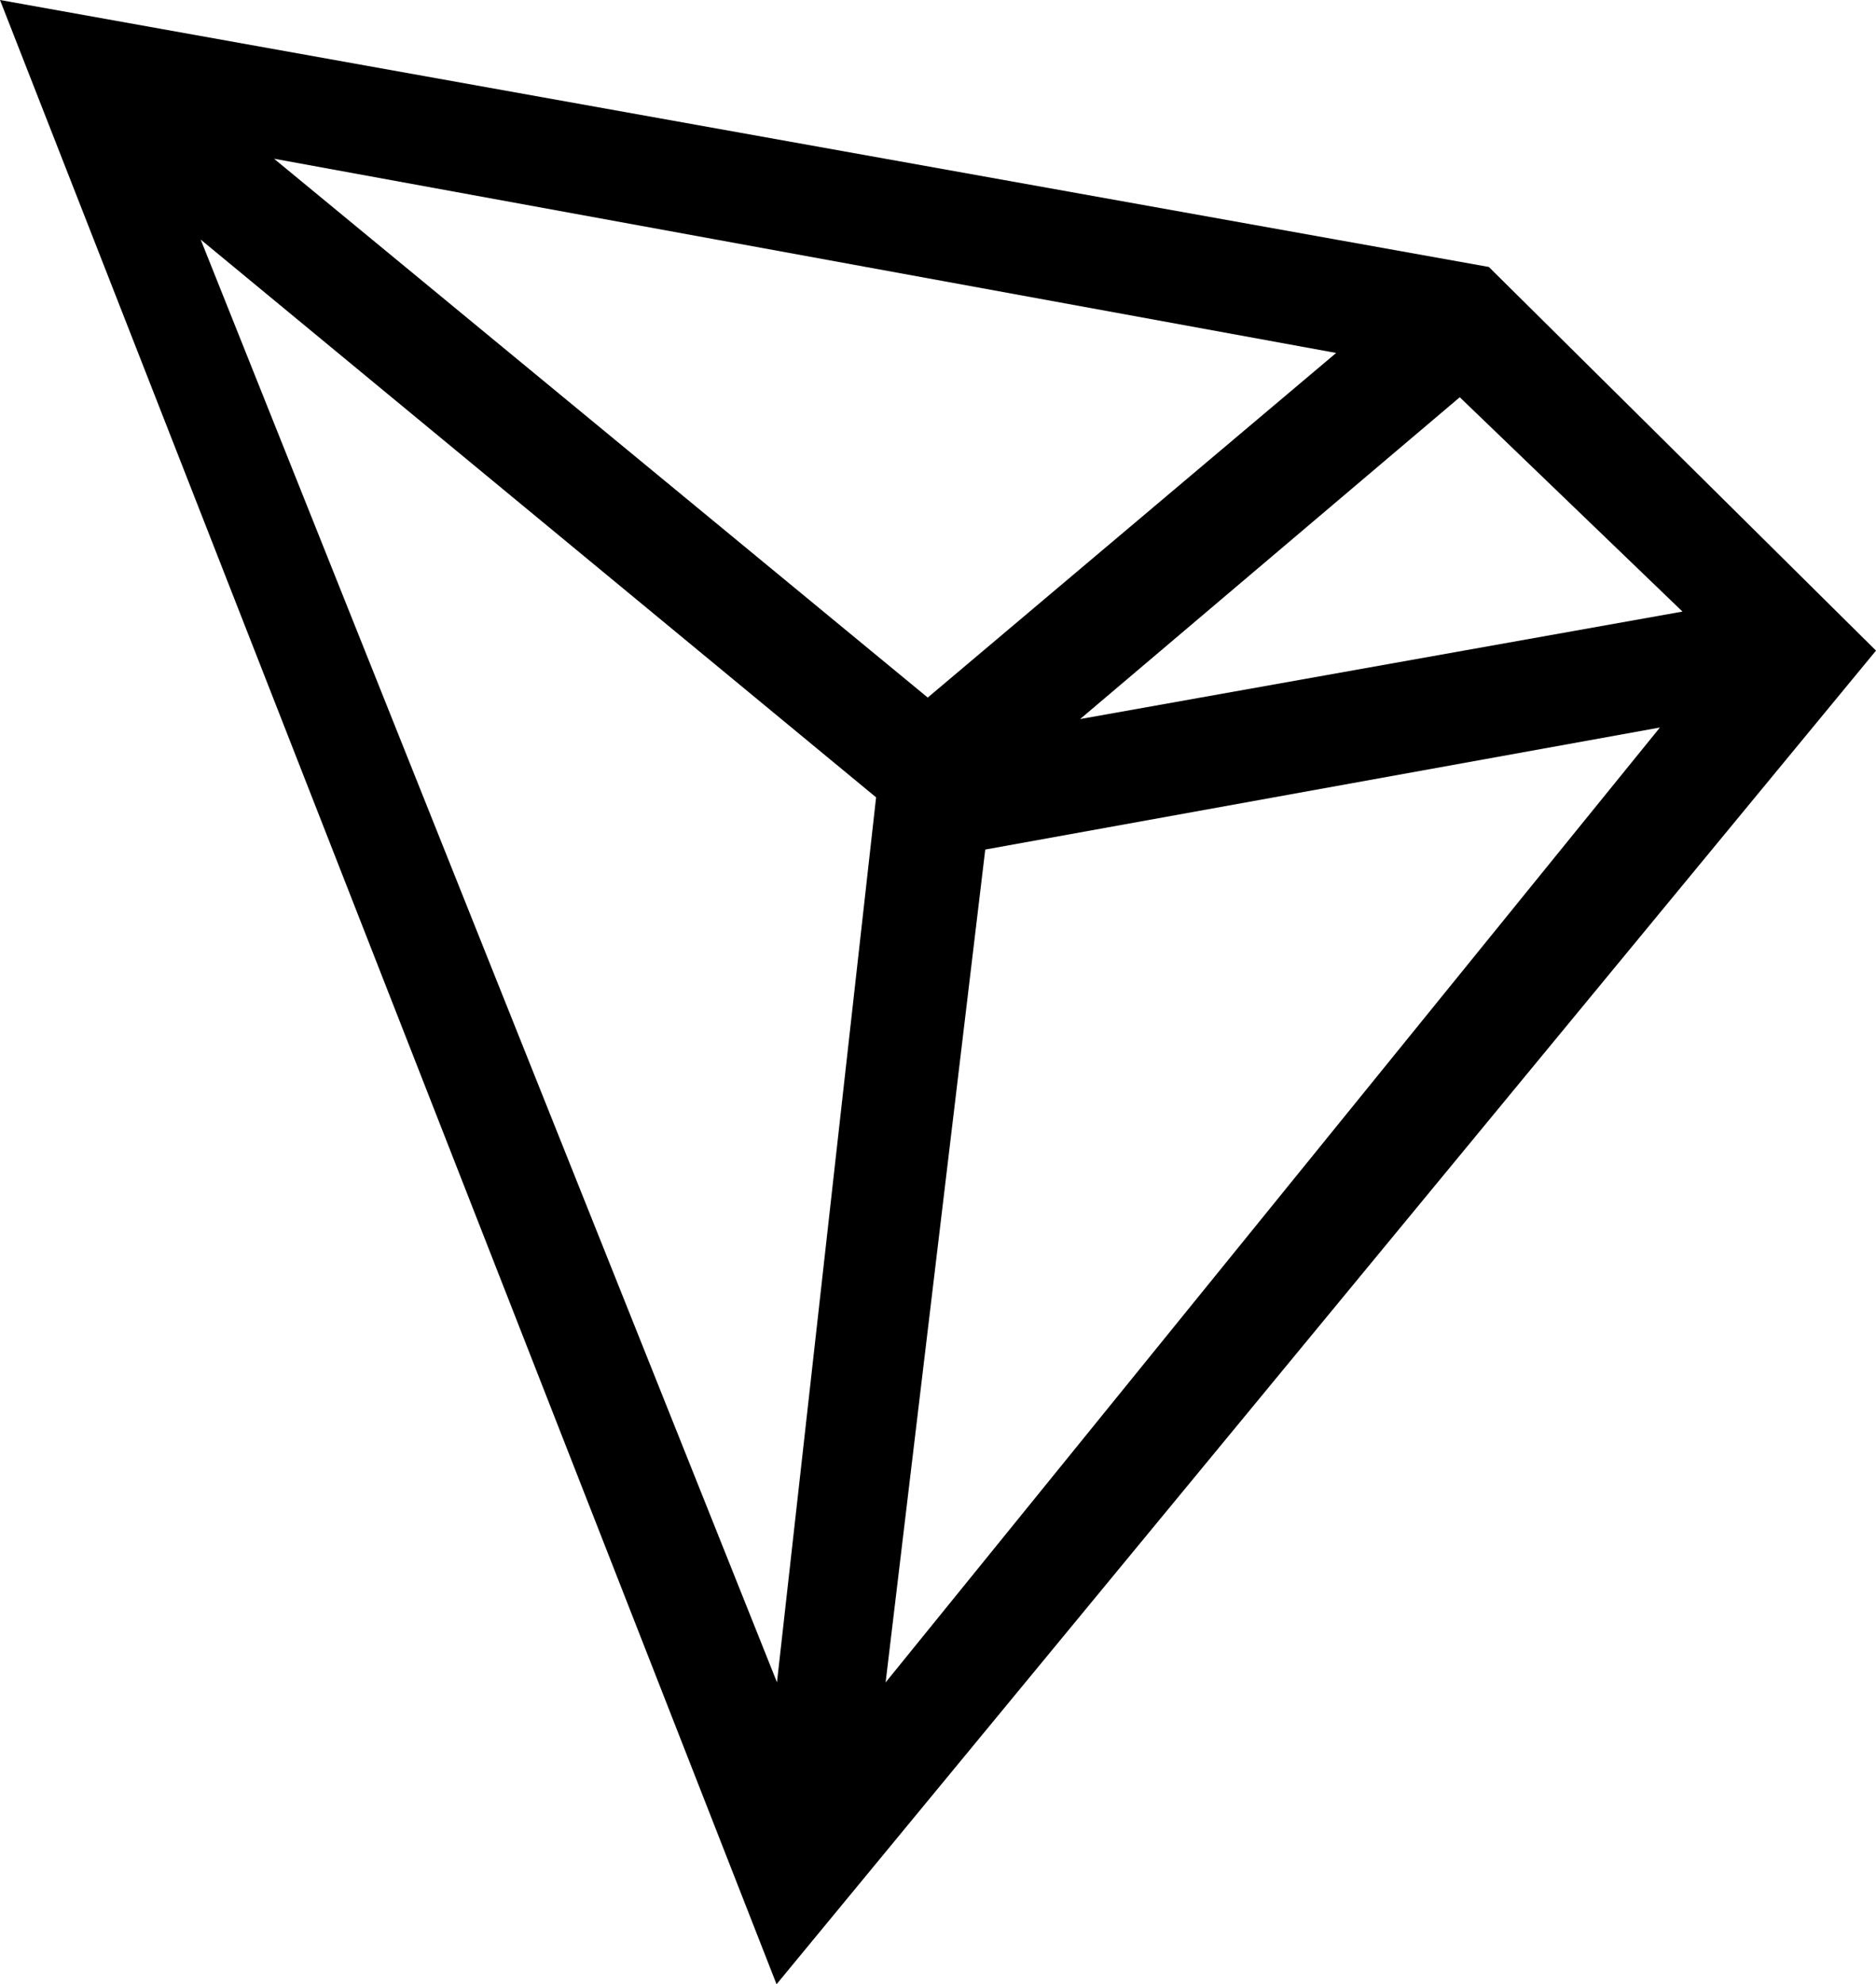 <svg xmlns="http://www.w3.org/2000/svg" width="17.546" height="18.553"><path d="M7.263 18.552L0 0l13.925 2.496 3.621 3.587zm1.02-2.822l.932-7.787 6.31-1.141zm5.37-12.016l2.083 2.004-5.634 1.005zm-11.09-2.23L12.497 3.3l-3.82 3.222zm-.686.756l6.317 5.215-.927 8.274z" fill-rule="evenodd"/></svg>